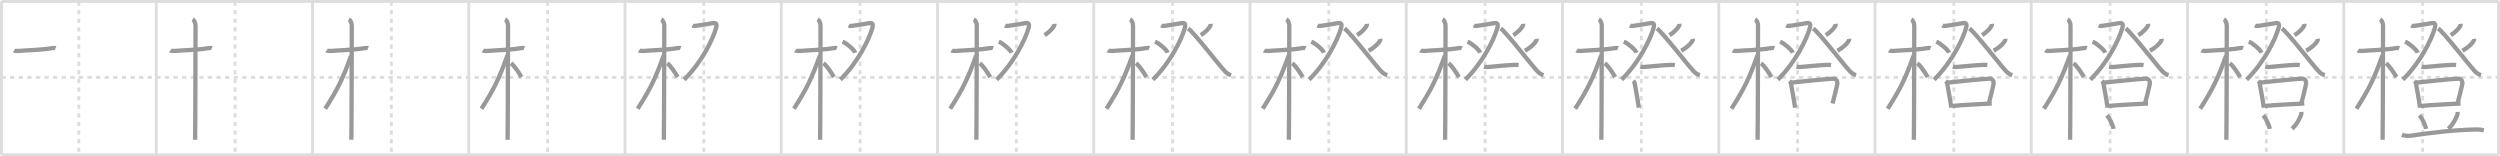 <svg width="1744px" height="109px" viewBox="0 0 1744 109" xmlns="http://www.w3.org/2000/svg" xmlns:xlink="http://www.w3.org/1999/xlink" xml:space="preserve" version="1.1" baseProfile="full">
<line x1="1" y1="1" x2="1743" y2="1" style="stroke:#ddd;stroke-width:2"></line>
<line x1="1" y1="1" x2="1" y2="108" style="stroke:#ddd;stroke-width:2"></line>
<line x1="1" y1="108" x2="1743" y2="108" style="stroke:#ddd;stroke-width:2"></line>
<line x1="1743" y1="1" x2="1743" y2="108" style="stroke:#ddd;stroke-width:2"></line>
<line x1="109" y1="1" x2="109" y2="108" style="stroke:#ddd;stroke-width:2"></line>
<line x1="218" y1="1" x2="218" y2="108" style="stroke:#ddd;stroke-width:2"></line>
<line x1="327" y1="1" x2="327" y2="108" style="stroke:#ddd;stroke-width:2"></line>
<line x1="436" y1="1" x2="436" y2="108" style="stroke:#ddd;stroke-width:2"></line>
<line x1="545" y1="1" x2="545" y2="108" style="stroke:#ddd;stroke-width:2"></line>
<line x1="654" y1="1" x2="654" y2="108" style="stroke:#ddd;stroke-width:2"></line>
<line x1="763" y1="1" x2="763" y2="108" style="stroke:#ddd;stroke-width:2"></line>
<line x1="872" y1="1" x2="872" y2="108" style="stroke:#ddd;stroke-width:2"></line>
<line x1="981" y1="1" x2="981" y2="108" style="stroke:#ddd;stroke-width:2"></line>
<line x1="1090" y1="1" x2="1090" y2="108" style="stroke:#ddd;stroke-width:2"></line>
<line x1="1199" y1="1" x2="1199" y2="108" style="stroke:#ddd;stroke-width:2"></line>
<line x1="1308" y1="1" x2="1308" y2="108" style="stroke:#ddd;stroke-width:2"></line>
<line x1="1417" y1="1" x2="1417" y2="108" style="stroke:#ddd;stroke-width:2"></line>
<line x1="1526" y1="1" x2="1526" y2="108" style="stroke:#ddd;stroke-width:2"></line>
<line x1="1635" y1="1" x2="1635" y2="108" style="stroke:#ddd;stroke-width:2"></line>
<line x1="1" y1="54" x2="1743" y2="54" style="stroke:#ddd;stroke-width:2;stroke-dasharray:3 3"></line>
<line x1="55" y1="1" x2="55" y2="108" style="stroke:#ddd;stroke-width:2;stroke-dasharray:3 3"></line>
<line x1="164" y1="1" x2="164" y2="108" style="stroke:#ddd;stroke-width:2;stroke-dasharray:3 3"></line>
<line x1="273" y1="1" x2="273" y2="108" style="stroke:#ddd;stroke-width:2;stroke-dasharray:3 3"></line>
<line x1="382" y1="1" x2="382" y2="108" style="stroke:#ddd;stroke-width:2;stroke-dasharray:3 3"></line>
<line x1="491" y1="1" x2="491" y2="108" style="stroke:#ddd;stroke-width:2;stroke-dasharray:3 3"></line>
<line x1="600" y1="1" x2="600" y2="108" style="stroke:#ddd;stroke-width:2;stroke-dasharray:3 3"></line>
<line x1="709" y1="1" x2="709" y2="108" style="stroke:#ddd;stroke-width:2;stroke-dasharray:3 3"></line>
<line x1="818" y1="1" x2="818" y2="108" style="stroke:#ddd;stroke-width:2;stroke-dasharray:3 3"></line>
<line x1="927" y1="1" x2="927" y2="108" style="stroke:#ddd;stroke-width:2;stroke-dasharray:3 3"></line>
<line x1="1036" y1="1" x2="1036" y2="108" style="stroke:#ddd;stroke-width:2;stroke-dasharray:3 3"></line>
<line x1="1145" y1="1" x2="1145" y2="108" style="stroke:#ddd;stroke-width:2;stroke-dasharray:3 3"></line>
<line x1="1254" y1="1" x2="1254" y2="108" style="stroke:#ddd;stroke-width:2;stroke-dasharray:3 3"></line>
<line x1="1363" y1="1" x2="1363" y2="108" style="stroke:#ddd;stroke-width:2;stroke-dasharray:3 3"></line>
<line x1="1472" y1="1" x2="1472" y2="108" style="stroke:#ddd;stroke-width:2;stroke-dasharray:3 3"></line>
<line x1="1581" y1="1" x2="1581" y2="108" style="stroke:#ddd;stroke-width:2;stroke-dasharray:3 3"></line>
<line x1="1690" y1="1" x2="1690" y2="108" style="stroke:#ddd;stroke-width:2;stroke-dasharray:3 3"></line>
<path d="M9.78,35.22c0.35,0.24,2.39,0.41,3.31,0.31c3.94-0.41,16.62-0.71,22.95-1.91c0.92-0.17,2.15-0.24,2.73,0" style="fill:none;stroke:#999;stroke-width:3"></path>

<path d="M118.78,35.22c0.35,0.24,2.39,0.41,3.31,0.31c3.94-0.41,16.62-0.71,22.95-1.91c0.92-0.17,2.15-0.24,2.73,0" style="fill:none;stroke:#999;stroke-width:3"></path>
<path d="M134.36,13.5c0.91,0.47,2.04,2.25,2.04,4.42c0,0.95-0.12,73.75-0.3,79.58" style="fill:none;stroke:#999;stroke-width:3"></path>

<path d="M227.78,35.22c0.35,0.24,2.39,0.41,3.31,0.31c3.94-0.41,16.62-0.71,22.95-1.91c0.92-0.17,2.15-0.24,2.73,0" style="fill:none;stroke:#999;stroke-width:3"></path>
<path d="M243.36,13.5c0.91,0.47,2.04,2.25,2.04,4.42c0,0.95-0.12,73.75-0.3,79.58" style="fill:none;stroke:#999;stroke-width:3"></path>
<path d="M244.94,38.78c-5.82,16.13-9.06,22.94-18.08,37.06" style="fill:none;stroke:#999;stroke-width:3"></path>

<path d="M336.78,35.22c0.35,0.24,2.39,0.41,3.31,0.31c3.94-0.41,16.62-0.71,22.95-1.91c0.92-0.17,2.15-0.24,2.73,0" style="fill:none;stroke:#999;stroke-width:3"></path>
<path d="M352.36,13.5c0.91,0.47,2.04,2.25,2.04,4.42c0,0.95-0.12,73.75-0.3,79.58" style="fill:none;stroke:#999;stroke-width:3"></path>
<path d="M353.94,38.78c-5.82,16.13-9.06,22.94-18.08,37.06" style="fill:none;stroke:#999;stroke-width:3"></path>
<path d="M356.47,44.15c2.37,1.73,5.28,6.25,7.28,9.6" style="fill:none;stroke:#999;stroke-width:3"></path>

<path d="M445.78,35.22c0.35,0.24,2.39,0.41,3.31,0.31c3.94-0.41,16.62-0.71,22.95-1.91c0.92-0.17,2.15-0.24,2.73,0" style="fill:none;stroke:#999;stroke-width:3"></path>
<path d="M461.36,13.5c0.91,0.47,2.04,2.25,2.04,4.42c0,0.95-0.12,73.75-0.3,79.58" style="fill:none;stroke:#999;stroke-width:3"></path>
<path d="M462.94,38.78c-5.82,16.13-9.06,22.94-18.08,37.06" style="fill:none;stroke:#999;stroke-width:3"></path>
<path d="M465.47,44.15c2.37,1.73,5.28,6.25,7.28,9.6" style="fill:none;stroke:#999;stroke-width:3"></path>
<path d="M483.08,17.72c1.06,0.58,1.47,0.47,3.18,0.19c4.46-0.72,5.93-0.79,10.7-1.71c2.83-0.55,3.39,0.5,2.49,3.63c-2.12,7.36-9.7,23.41-22.22,35.73" style="fill:none;stroke:#999;stroke-width:3"></path>

<path d="M554.78,35.22c0.35,0.24,2.39,0.41,3.31,0.31c3.94-0.41,16.62-0.71,22.95-1.91c0.92-0.17,2.15-0.24,2.73,0" style="fill:none;stroke:#999;stroke-width:3"></path>
<path d="M570.36,13.5c0.91,0.47,2.04,2.25,2.04,4.42c0,0.95-0.12,73.75-0.3,79.58" style="fill:none;stroke:#999;stroke-width:3"></path>
<path d="M571.94,38.78c-5.82,16.13-9.06,22.94-18.08,37.06" style="fill:none;stroke:#999;stroke-width:3"></path>
<path d="M574.47,44.15c2.37,1.73,5.28,6.25,7.28,9.6" style="fill:none;stroke:#999;stroke-width:3"></path>
<path d="M592.08,17.72c1.06,0.58,1.47,0.47,3.18,0.19c4.46-0.72,5.93-0.79,10.7-1.71c2.83-0.55,3.39,0.5,2.49,3.63c-2.12,7.36-9.7,23.41-22.22,35.73" style="fill:none;stroke:#999;stroke-width:3"></path>
<path d="M587.77,29.04c3.12,1.37,8.05,5.62,8.83,7.74" style="fill:none;stroke:#999;stroke-width:3"></path>

<path d="M663.78,35.22c0.35,0.24,2.39,0.41,3.31,0.31c3.94-0.41,16.62-0.71,22.95-1.91c0.92-0.17,2.15-0.24,2.73,0" style="fill:none;stroke:#999;stroke-width:3"></path>
<path d="M679.36,13.5c0.91,0.47,2.04,2.25,2.04,4.42c0,0.95-0.12,73.75-0.3,79.58" style="fill:none;stroke:#999;stroke-width:3"></path>
<path d="M680.94,38.78c-5.82,16.13-9.06,22.94-18.08,37.06" style="fill:none;stroke:#999;stroke-width:3"></path>
<path d="M683.47,44.15c2.37,1.73,5.28,6.25,7.28,9.6" style="fill:none;stroke:#999;stroke-width:3"></path>
<path d="M701.08,17.72c1.06,0.58,1.47,0.47,3.18,0.19c4.46-0.72,5.93-0.79,10.7-1.71c2.83-0.55,3.39,0.5,2.49,3.63c-2.12,7.36-9.7,23.41-22.22,35.73" style="fill:none;stroke:#999;stroke-width:3"></path>
<path d="M696.77,29.04c3.12,1.37,8.05,5.62,8.83,7.74" style="fill:none;stroke:#999;stroke-width:3"></path>
<path d="M735.57,16.63c0.02,0.2,0.04,0.51-0.04,0.79c-0.47,1.66-3.17,4.84-6.86,7.07" style="fill:none;stroke:#999;stroke-width:3"></path>

<path d="M772.78,35.22c0.35,0.24,2.39,0.41,3.31,0.31c3.94-0.41,16.62-0.71,22.95-1.91c0.92-0.17,2.15-0.24,2.73,0" style="fill:none;stroke:#999;stroke-width:3"></path>
<path d="M788.36,13.5c0.91,0.47,2.04,2.25,2.04,4.42c0,0.95-0.12,73.75-0.3,79.58" style="fill:none;stroke:#999;stroke-width:3"></path>
<path d="M789.94,38.78c-5.82,16.13-9.06,22.94-18.08,37.06" style="fill:none;stroke:#999;stroke-width:3"></path>
<path d="M792.47,44.15c2.37,1.73,5.28,6.25,7.28,9.6" style="fill:none;stroke:#999;stroke-width:3"></path>
<path d="M810.08,17.72c1.06,0.58,1.47,0.47,3.18,0.19c4.46-0.72,5.93-0.79,10.7-1.71c2.83-0.55,3.39,0.5,2.49,3.63c-2.12,7.36-9.7,23.41-22.22,35.73" style="fill:none;stroke:#999;stroke-width:3"></path>
<path d="M805.77,29.04c3.12,1.37,8.05,5.62,8.83,7.74" style="fill:none;stroke:#999;stroke-width:3"></path>
<path d="M844.57,16.63c0.02,0.2,0.04,0.51-0.04,0.79c-0.47,1.66-3.17,4.84-6.86,7.07" style="fill:none;stroke:#999;stroke-width:3"></path>
<path d="M828.89,19.86c4.86,3.78,21.49,25.61,25.75,30c1.45,1.49,2.69,2.13,4.13,2.56" style="fill:none;stroke:#999;stroke-width:3"></path>

<path d="M881.78,35.22c0.35,0.24,2.39,0.41,3.31,0.31c3.94-0.41,16.62-0.71,22.95-1.91c0.92-0.17,2.15-0.24,2.73,0" style="fill:none;stroke:#999;stroke-width:3"></path>
<path d="M897.36,13.5c0.91,0.47,2.04,2.25,2.04,4.42c0,0.95-0.12,73.75-0.3,79.58" style="fill:none;stroke:#999;stroke-width:3"></path>
<path d="M898.94,38.78c-5.82,16.13-9.06,22.94-18.08,37.06" style="fill:none;stroke:#999;stroke-width:3"></path>
<path d="M901.47,44.15c2.37,1.73,5.28,6.25,7.28,9.6" style="fill:none;stroke:#999;stroke-width:3"></path>
<path d="M919.08,17.72c1.06,0.58,1.47,0.47,3.18,0.19c4.46-0.72,5.93-0.79,10.7-1.71c2.83-0.55,3.39,0.5,2.49,3.63c-2.12,7.36-9.7,23.41-22.22,35.73" style="fill:none;stroke:#999;stroke-width:3"></path>
<path d="M914.77,29.04c3.12,1.37,8.05,5.62,8.83,7.74" style="fill:none;stroke:#999;stroke-width:3"></path>
<path d="M953.57,16.63c0.02,0.2,0.04,0.51-0.04,0.79c-0.47,1.66-3.17,4.84-6.86,7.07" style="fill:none;stroke:#999;stroke-width:3"></path>
<path d="M937.89,19.86c4.86,3.78,21.49,25.61,25.75,30c1.45,1.49,2.69,2.13,4.13,2.56" style="fill:none;stroke:#999;stroke-width:3"></path>
<path d="M962.91,27.09c0.03,0.21,0.05,0.53-0.04,0.82c-0.56,1.74-3.74,5.14-8.1,7.47" style="fill:none;stroke:#999;stroke-width:3"></path>

<path d="M990.78,35.22c0.35,0.24,2.39,0.41,3.31,0.31c3.94-0.41,16.62-0.71,22.95-1.91c0.92-0.17,2.15-0.24,2.73,0" style="fill:none;stroke:#999;stroke-width:3"></path>
<path d="M1006.36,13.5c0.91,0.47,2.04,2.25,2.04,4.42c0,0.95-0.12,73.75-0.3,79.58" style="fill:none;stroke:#999;stroke-width:3"></path>
<path d="M1007.94,38.78c-5.82,16.13-9.06,22.94-18.08,37.06" style="fill:none;stroke:#999;stroke-width:3"></path>
<path d="M1010.47,44.15c2.37,1.73,5.28,6.25,7.28,9.6" style="fill:none;stroke:#999;stroke-width:3"></path>
<path d="M1028.08,17.72c1.06,0.58,1.47,0.47,3.18,0.19c4.46-0.72,5.93-0.79,10.7-1.71c2.83-0.55,3.39,0.5,2.49,3.63c-2.12,7.36-9.7,23.41-22.22,35.73" style="fill:none;stroke:#999;stroke-width:3"></path>
<path d="M1023.77,29.04c3.12,1.37,8.05,5.62,8.83,7.74" style="fill:none;stroke:#999;stroke-width:3"></path>
<path d="M1062.57,16.63c0.02,0.2,0.04,0.51-0.04,0.79c-0.47,1.66-3.17,4.84-6.86,7.07" style="fill:none;stroke:#999;stroke-width:3"></path>
<path d="M1046.89,19.86c4.86,3.78,21.49,25.61,25.75,30c1.45,1.49,2.69,2.13,4.13,2.56" style="fill:none;stroke:#999;stroke-width:3"></path>
<path d="M1071.91,27.09c0.03,0.21,0.05,0.53-0.04,0.82c-0.56,1.74-3.74,5.14-8.1,7.47" style="fill:none;stroke:#999;stroke-width:3"></path>
<path d="M1035.26,46.53c0.7,0.21,1.98,0.27,2.68,0.21c7.48-0.65,13.14-1.29,18.97-1.5c1.16-0.04,1.86,0.1,2.45,0.2" style="fill:none;stroke:#999;stroke-width:3"></path>

<path d="M1099.78,35.22c0.35,0.24,2.39,0.41,3.31,0.31c3.94-0.41,16.62-0.71,22.95-1.91c0.92-0.17,2.15-0.24,2.73,0" style="fill:none;stroke:#999;stroke-width:3"></path>
<path d="M1115.36,13.5c0.91,0.47,2.04,2.25,2.04,4.42c0,0.95-0.12,73.75-0.3,79.58" style="fill:none;stroke:#999;stroke-width:3"></path>
<path d="M1116.94,38.78c-5.82,16.13-9.06,22.94-18.08,37.06" style="fill:none;stroke:#999;stroke-width:3"></path>
<path d="M1119.47,44.15c2.37,1.73,5.28,6.25,7.28,9.6" style="fill:none;stroke:#999;stroke-width:3"></path>
<path d="M1137.08,17.72c1.06,0.58,1.47,0.47,3.18,0.19c4.46-0.72,5.93-0.79,10.7-1.71c2.83-0.55,3.39,0.5,2.49,3.63c-2.12,7.36-9.7,23.41-22.22,35.73" style="fill:none;stroke:#999;stroke-width:3"></path>
<path d="M1132.77,29.04c3.12,1.37,8.05,5.62,8.83,7.74" style="fill:none;stroke:#999;stroke-width:3"></path>
<path d="M1171.57,16.63c0.02,0.2,0.04,0.51-0.04,0.79c-0.47,1.66-3.17,4.84-6.86,7.07" style="fill:none;stroke:#999;stroke-width:3"></path>
<path d="M1155.89,19.86c4.86,3.78,21.49,25.61,25.75,30c1.45,1.49,2.69,2.13,4.13,2.56" style="fill:none;stroke:#999;stroke-width:3"></path>
<path d="M1180.91,27.09c0.03,0.21,0.05,0.53-0.04,0.82c-0.56,1.74-3.74,5.14-8.1,7.47" style="fill:none;stroke:#999;stroke-width:3"></path>
<path d="M1144.26,46.53c0.7,0.21,1.98,0.27,2.68,0.21c7.48-0.65,13.14-1.29,18.97-1.5c1.16-0.04,1.86,0.1,2.45,0.2" style="fill:none;stroke:#999;stroke-width:3"></path>
<path d="M1139.23,56.57c0.42,0.35,0.95,0.62,1.03,1.08c0.57,3.36,2.12,11.27,2.98,17.48" style="fill:none;stroke:#999;stroke-width:3"></path>

<path d="M1208.78,35.22c0.35,0.24,2.39,0.41,3.31,0.31c3.94-0.41,16.62-0.71,22.95-1.91c0.92-0.17,2.15-0.24,2.73,0" style="fill:none;stroke:#999;stroke-width:3"></path>
<path d="M1224.36,13.5c0.91,0.47,2.04,2.25,2.04,4.42c0,0.95-0.12,73.75-0.3,79.58" style="fill:none;stroke:#999;stroke-width:3"></path>
<path d="M1225.94,38.78c-5.82,16.13-9.06,22.94-18.08,37.06" style="fill:none;stroke:#999;stroke-width:3"></path>
<path d="M1228.47,44.15c2.37,1.73,5.28,6.25,7.28,9.6" style="fill:none;stroke:#999;stroke-width:3"></path>
<path d="M1246.08,17.72c1.06,0.58,1.47,0.47,3.18,0.19c4.46-0.72,5.93-0.79,10.7-1.71c2.83-0.55,3.39,0.5,2.49,3.63c-2.12,7.36-9.7,23.41-22.22,35.73" style="fill:none;stroke:#999;stroke-width:3"></path>
<path d="M1241.77,29.04c3.12,1.37,8.05,5.62,8.83,7.74" style="fill:none;stroke:#999;stroke-width:3"></path>
<path d="M1280.57,16.63c0.02,0.2,0.04,0.51-0.04,0.79c-0.47,1.66-3.17,4.84-6.86,7.07" style="fill:none;stroke:#999;stroke-width:3"></path>
<path d="M1264.89,19.86c4.86,3.78,21.49,25.61,25.75,30c1.45,1.49,2.69,2.13,4.13,2.56" style="fill:none;stroke:#999;stroke-width:3"></path>
<path d="M1289.91,27.09c0.03,0.21,0.05,0.53-0.04,0.82c-0.56,1.74-3.74,5.14-8.1,7.47" style="fill:none;stroke:#999;stroke-width:3"></path>
<path d="M1253.26,46.53c0.7,0.21,1.98,0.27,2.68,0.21c7.48-0.65,13.14-1.29,18.97-1.5c1.16-0.04,1.86,0.1,2.45,0.2" style="fill:none;stroke:#999;stroke-width:3"></path>
<path d="M1248.23,56.57c0.42,0.35,0.95,0.62,1.03,1.08c0.57,3.36,2.12,11.27,2.98,17.48" style="fill:none;stroke:#999;stroke-width:3"></path>
<path d="M1249.33,57.66c6.36-0.67,25.41-2.69,29.75-2.79c1.79-0.04,3.01,1.9,2.6,3.86c-0.72,3.51-2.08,8.86-3.3,13.44" style="fill:none;stroke:#999;stroke-width:3"></path>

<path d="M1317.78,35.22c0.35,0.24,2.39,0.41,3.31,0.31c3.94-0.41,16.62-0.71,22.95-1.91c0.92-0.17,2.15-0.24,2.73,0" style="fill:none;stroke:#999;stroke-width:3"></path>
<path d="M1333.36,13.5c0.91,0.47,2.04,2.25,2.04,4.42c0,0.95-0.12,73.75-0.3,79.58" style="fill:none;stroke:#999;stroke-width:3"></path>
<path d="M1334.94,38.78c-5.82,16.13-9.06,22.94-18.08,37.06" style="fill:none;stroke:#999;stroke-width:3"></path>
<path d="M1337.47,44.15c2.37,1.73,5.28,6.25,7.28,9.6" style="fill:none;stroke:#999;stroke-width:3"></path>
<path d="M1355.08,17.72c1.06,0.58,1.47,0.47,3.18,0.19c4.46-0.72,5.93-0.79,10.7-1.71c2.83-0.55,3.39,0.5,2.49,3.63c-2.12,7.36-9.7,23.41-22.22,35.73" style="fill:none;stroke:#999;stroke-width:3"></path>
<path d="M1350.77,29.04c3.12,1.37,8.05,5.62,8.83,7.74" style="fill:none;stroke:#999;stroke-width:3"></path>
<path d="M1389.57,16.63c0.02,0.2,0.04,0.51-0.04,0.79c-0.47,1.66-3.17,4.84-6.86,7.07" style="fill:none;stroke:#999;stroke-width:3"></path>
<path d="M1373.89,19.86c4.86,3.78,21.49,25.61,25.75,30c1.45,1.49,2.69,2.13,4.13,2.56" style="fill:none;stroke:#999;stroke-width:3"></path>
<path d="M1398.91,27.09c0.03,0.21,0.05,0.53-0.04,0.82c-0.56,1.74-3.74,5.14-8.1,7.47" style="fill:none;stroke:#999;stroke-width:3"></path>
<path d="M1362.26,46.53c0.7,0.21,1.98,0.27,2.68,0.21c7.48-0.65,13.14-1.29,18.97-1.5c1.16-0.04,1.86,0.1,2.45,0.2" style="fill:none;stroke:#999;stroke-width:3"></path>
<path d="M1357.23,56.57c0.42,0.35,0.95,0.62,1.03,1.08c0.57,3.36,2.12,11.27,2.98,17.48" style="fill:none;stroke:#999;stroke-width:3"></path>
<path d="M1358.33,57.66c6.36-0.67,25.41-2.69,29.75-2.79c1.79-0.04,3.01,1.9,2.6,3.86c-0.72,3.51-2.08,8.86-3.3,13.44" style="fill:none;stroke:#999;stroke-width:3"></path>
<path d="M1361.99,73.9c6.54-0.65,22.23-1.44,27.46-1.7" style="fill:none;stroke:#999;stroke-width:3"></path>

<path d="M1426.78,35.22c0.35,0.24,2.39,0.41,3.31,0.31c3.94-0.41,16.62-0.71,22.95-1.91c0.92-0.17,2.15-0.24,2.73,0" style="fill:none;stroke:#999;stroke-width:3"></path>
<path d="M1442.36,13.5c0.91,0.47,2.04,2.25,2.04,4.42c0,0.95-0.12,73.75-0.3,79.58" style="fill:none;stroke:#999;stroke-width:3"></path>
<path d="M1443.94,38.78c-5.82,16.13-9.06,22.94-18.08,37.06" style="fill:none;stroke:#999;stroke-width:3"></path>
<path d="M1446.47,44.15c2.37,1.73,5.28,6.25,7.28,9.6" style="fill:none;stroke:#999;stroke-width:3"></path>
<path d="M1464.08,17.72c1.06,0.58,1.47,0.47,3.18,0.19c4.46-0.72,5.93-0.79,10.7-1.71c2.83-0.55,3.39,0.5,2.49,3.63c-2.12,7.36-9.7,23.41-22.22,35.73" style="fill:none;stroke:#999;stroke-width:3"></path>
<path d="M1459.77,29.04c3.12,1.37,8.05,5.62,8.83,7.74" style="fill:none;stroke:#999;stroke-width:3"></path>
<path d="M1498.57,16.63c0.02,0.2,0.04,0.51-0.04,0.79c-0.47,1.66-3.17,4.84-6.86,7.07" style="fill:none;stroke:#999;stroke-width:3"></path>
<path d="M1482.89,19.86c4.86,3.78,21.49,25.61,25.75,30c1.45,1.49,2.69,2.13,4.13,2.56" style="fill:none;stroke:#999;stroke-width:3"></path>
<path d="M1507.91,27.09c0.03,0.21,0.05,0.53-0.04,0.82c-0.56,1.74-3.74,5.14-8.1,7.47" style="fill:none;stroke:#999;stroke-width:3"></path>
<path d="M1471.26,46.53c0.7,0.21,1.98,0.27,2.68,0.21c7.48-0.65,13.14-1.29,18.97-1.5c1.16-0.04,1.86,0.1,2.45,0.2" style="fill:none;stroke:#999;stroke-width:3"></path>
<path d="M1466.23,56.57c0.42,0.35,0.95,0.62,1.03,1.08c0.57,3.36,2.12,11.27,2.98,17.48" style="fill:none;stroke:#999;stroke-width:3"></path>
<path d="M1467.33,57.66c6.36-0.67,25.41-2.69,29.75-2.79c1.79-0.04,3.01,1.9,2.6,3.86c-0.72,3.51-2.08,8.86-3.3,13.44" style="fill:none;stroke:#999;stroke-width:3"></path>
<path d="M1470.99,73.9c6.54-0.65,22.23-1.44,27.46-1.7" style="fill:none;stroke:#999;stroke-width:3"></path>
<path d="M1469.83,80.43c1.62,1.86,4.14,6.59,4.55,9.48" style="fill:none;stroke:#999;stroke-width:3"></path>

<path d="M1535.78,35.22c0.35,0.24,2.39,0.41,3.31,0.31c3.94-0.41,16.62-0.71,22.95-1.91c0.92-0.17,2.15-0.24,2.73,0" style="fill:none;stroke:#999;stroke-width:3"></path>
<path d="M1551.36,13.5c0.91,0.47,2.04,2.25,2.04,4.42c0,0.95-0.12,73.75-0.3,79.58" style="fill:none;stroke:#999;stroke-width:3"></path>
<path d="M1552.94,38.78c-5.82,16.13-9.06,22.94-18.08,37.06" style="fill:none;stroke:#999;stroke-width:3"></path>
<path d="M1555.47,44.15c2.37,1.73,5.28,6.25,7.28,9.6" style="fill:none;stroke:#999;stroke-width:3"></path>
<path d="M1573.08,17.72c1.06,0.58,1.47,0.47,3.18,0.19c4.46-0.72,5.93-0.79,10.7-1.71c2.83-0.55,3.39,0.5,2.49,3.63c-2.12,7.36-9.7,23.41-22.22,35.73" style="fill:none;stroke:#999;stroke-width:3"></path>
<path d="M1568.77,29.04c3.12,1.37,8.05,5.62,8.83,7.74" style="fill:none;stroke:#999;stroke-width:3"></path>
<path d="M1607.57,16.63c0.02,0.2,0.04,0.51-0.04,0.79c-0.47,1.66-3.17,4.84-6.86,7.07" style="fill:none;stroke:#999;stroke-width:3"></path>
<path d="M1591.89,19.86c4.86,3.78,21.49,25.61,25.75,30c1.45,1.49,2.69,2.13,4.13,2.56" style="fill:none;stroke:#999;stroke-width:3"></path>
<path d="M1616.91,27.09c0.03,0.21,0.05,0.53-0.04,0.82c-0.56,1.74-3.74,5.14-8.1,7.47" style="fill:none;stroke:#999;stroke-width:3"></path>
<path d="M1580.26,46.53c0.7,0.21,1.98,0.27,2.68,0.21c7.48-0.65,13.14-1.29,18.97-1.5c1.16-0.04,1.86,0.1,2.45,0.2" style="fill:none;stroke:#999;stroke-width:3"></path>
<path d="M1575.23,56.57c0.42,0.35,0.95,0.62,1.03,1.08c0.57,3.36,2.12,11.27,2.98,17.48" style="fill:none;stroke:#999;stroke-width:3"></path>
<path d="M1576.33,57.66c6.36-0.67,25.41-2.69,29.75-2.79c1.79-0.04,3.01,1.9,2.6,3.86c-0.72,3.51-2.08,8.86-3.3,13.44" style="fill:none;stroke:#999;stroke-width:3"></path>
<path d="M1579.99,73.9c6.54-0.65,22.23-1.44,27.46-1.7" style="fill:none;stroke:#999;stroke-width:3"></path>
<path d="M1578.83,80.43c1.62,1.86,4.14,6.59,4.55,9.48" style="fill:none;stroke:#999;stroke-width:3"></path>
<path d="M1605.48,78.07c0.02,0.28,0.04,0.72-0.04,1.11c-0.45,2.35-3,7.5-6.5,10.65" style="fill:none;stroke:#999;stroke-width:3"></path>

<path d="M1644.78,35.22c0.35,0.24,2.39,0.41,3.31,0.31c3.94-0.41,16.62-0.71,22.95-1.91c0.92-0.17,2.15-0.24,2.73,0" style="fill:none;stroke:#999;stroke-width:3"></path>
<path d="M1660.36,13.5c0.91,0.47,2.04,2.25,2.04,4.42c0,0.95-0.12,73.75-0.3,79.58" style="fill:none;stroke:#999;stroke-width:3"></path>
<path d="M1661.94,38.78c-5.82,16.13-9.06,22.94-18.08,37.06" style="fill:none;stroke:#999;stroke-width:3"></path>
<path d="M1664.47,44.15c2.37,1.73,5.28,6.25,7.28,9.6" style="fill:none;stroke:#999;stroke-width:3"></path>
<path d="M1682.08,17.72c1.06,0.58,1.47,0.47,3.18,0.19c4.46-0.72,5.93-0.79,10.7-1.71c2.83-0.55,3.39,0.5,2.49,3.63c-2.12,7.36-9.7,23.41-22.22,35.73" style="fill:none;stroke:#999;stroke-width:3"></path>
<path d="M1677.77,29.04c3.12,1.37,8.05,5.62,8.83,7.74" style="fill:none;stroke:#999;stroke-width:3"></path>
<path d="M1716.57,16.63c0.02,0.2,0.04,0.51-0.04,0.79c-0.47,1.66-3.17,4.84-6.86,7.07" style="fill:none;stroke:#999;stroke-width:3"></path>
<path d="M1700.89,19.86c4.86,3.78,21.49,25.61,25.75,30c1.45,1.49,2.69,2.13,4.13,2.56" style="fill:none;stroke:#999;stroke-width:3"></path>
<path d="M1725.91,27.09c0.03,0.21,0.05,0.53-0.04,0.82c-0.56,1.74-3.74,5.14-8.1,7.47" style="fill:none;stroke:#999;stroke-width:3"></path>
<path d="M1689.26,46.53c0.7,0.21,1.98,0.27,2.68,0.21c7.48-0.65,13.14-1.29,18.97-1.5c1.16-0.04,1.86,0.1,2.45,0.2" style="fill:none;stroke:#999;stroke-width:3"></path>
<path d="M1684.23,56.57c0.42,0.35,0.95,0.62,1.03,1.08c0.57,3.36,2.12,11.27,2.98,17.48" style="fill:none;stroke:#999;stroke-width:3"></path>
<path d="M1685.33,57.66c6.36-0.67,25.41-2.69,29.75-2.79c1.79-0.04,3.01,1.9,2.6,3.86c-0.72,3.51-2.08,8.86-3.3,13.44" style="fill:none;stroke:#999;stroke-width:3"></path>
<path d="M1688.99,73.9c6.54-0.65,22.23-1.44,27.46-1.7" style="fill:none;stroke:#999;stroke-width:3"></path>
<path d="M1687.83,80.43c1.62,1.86,4.14,6.59,4.55,9.48" style="fill:none;stroke:#999;stroke-width:3"></path>
<path d="M1714.48,78.07c0.02,0.28,0.04,0.72-0.04,1.11c-0.45,2.35-3,7.5-6.5,10.65" style="fill:none;stroke:#999;stroke-width:3"></path>
<path d="M1675.53,94.07c1.56,0.62,4.43,0.84,5.98,0.62C1695.0,92.75,1709.98,90.74,1727.25,90.3c2.6-0.07,4.16,0.3,5.46,0.61" style="fill:none;stroke:#999;stroke-width:3"></path>

</svg>